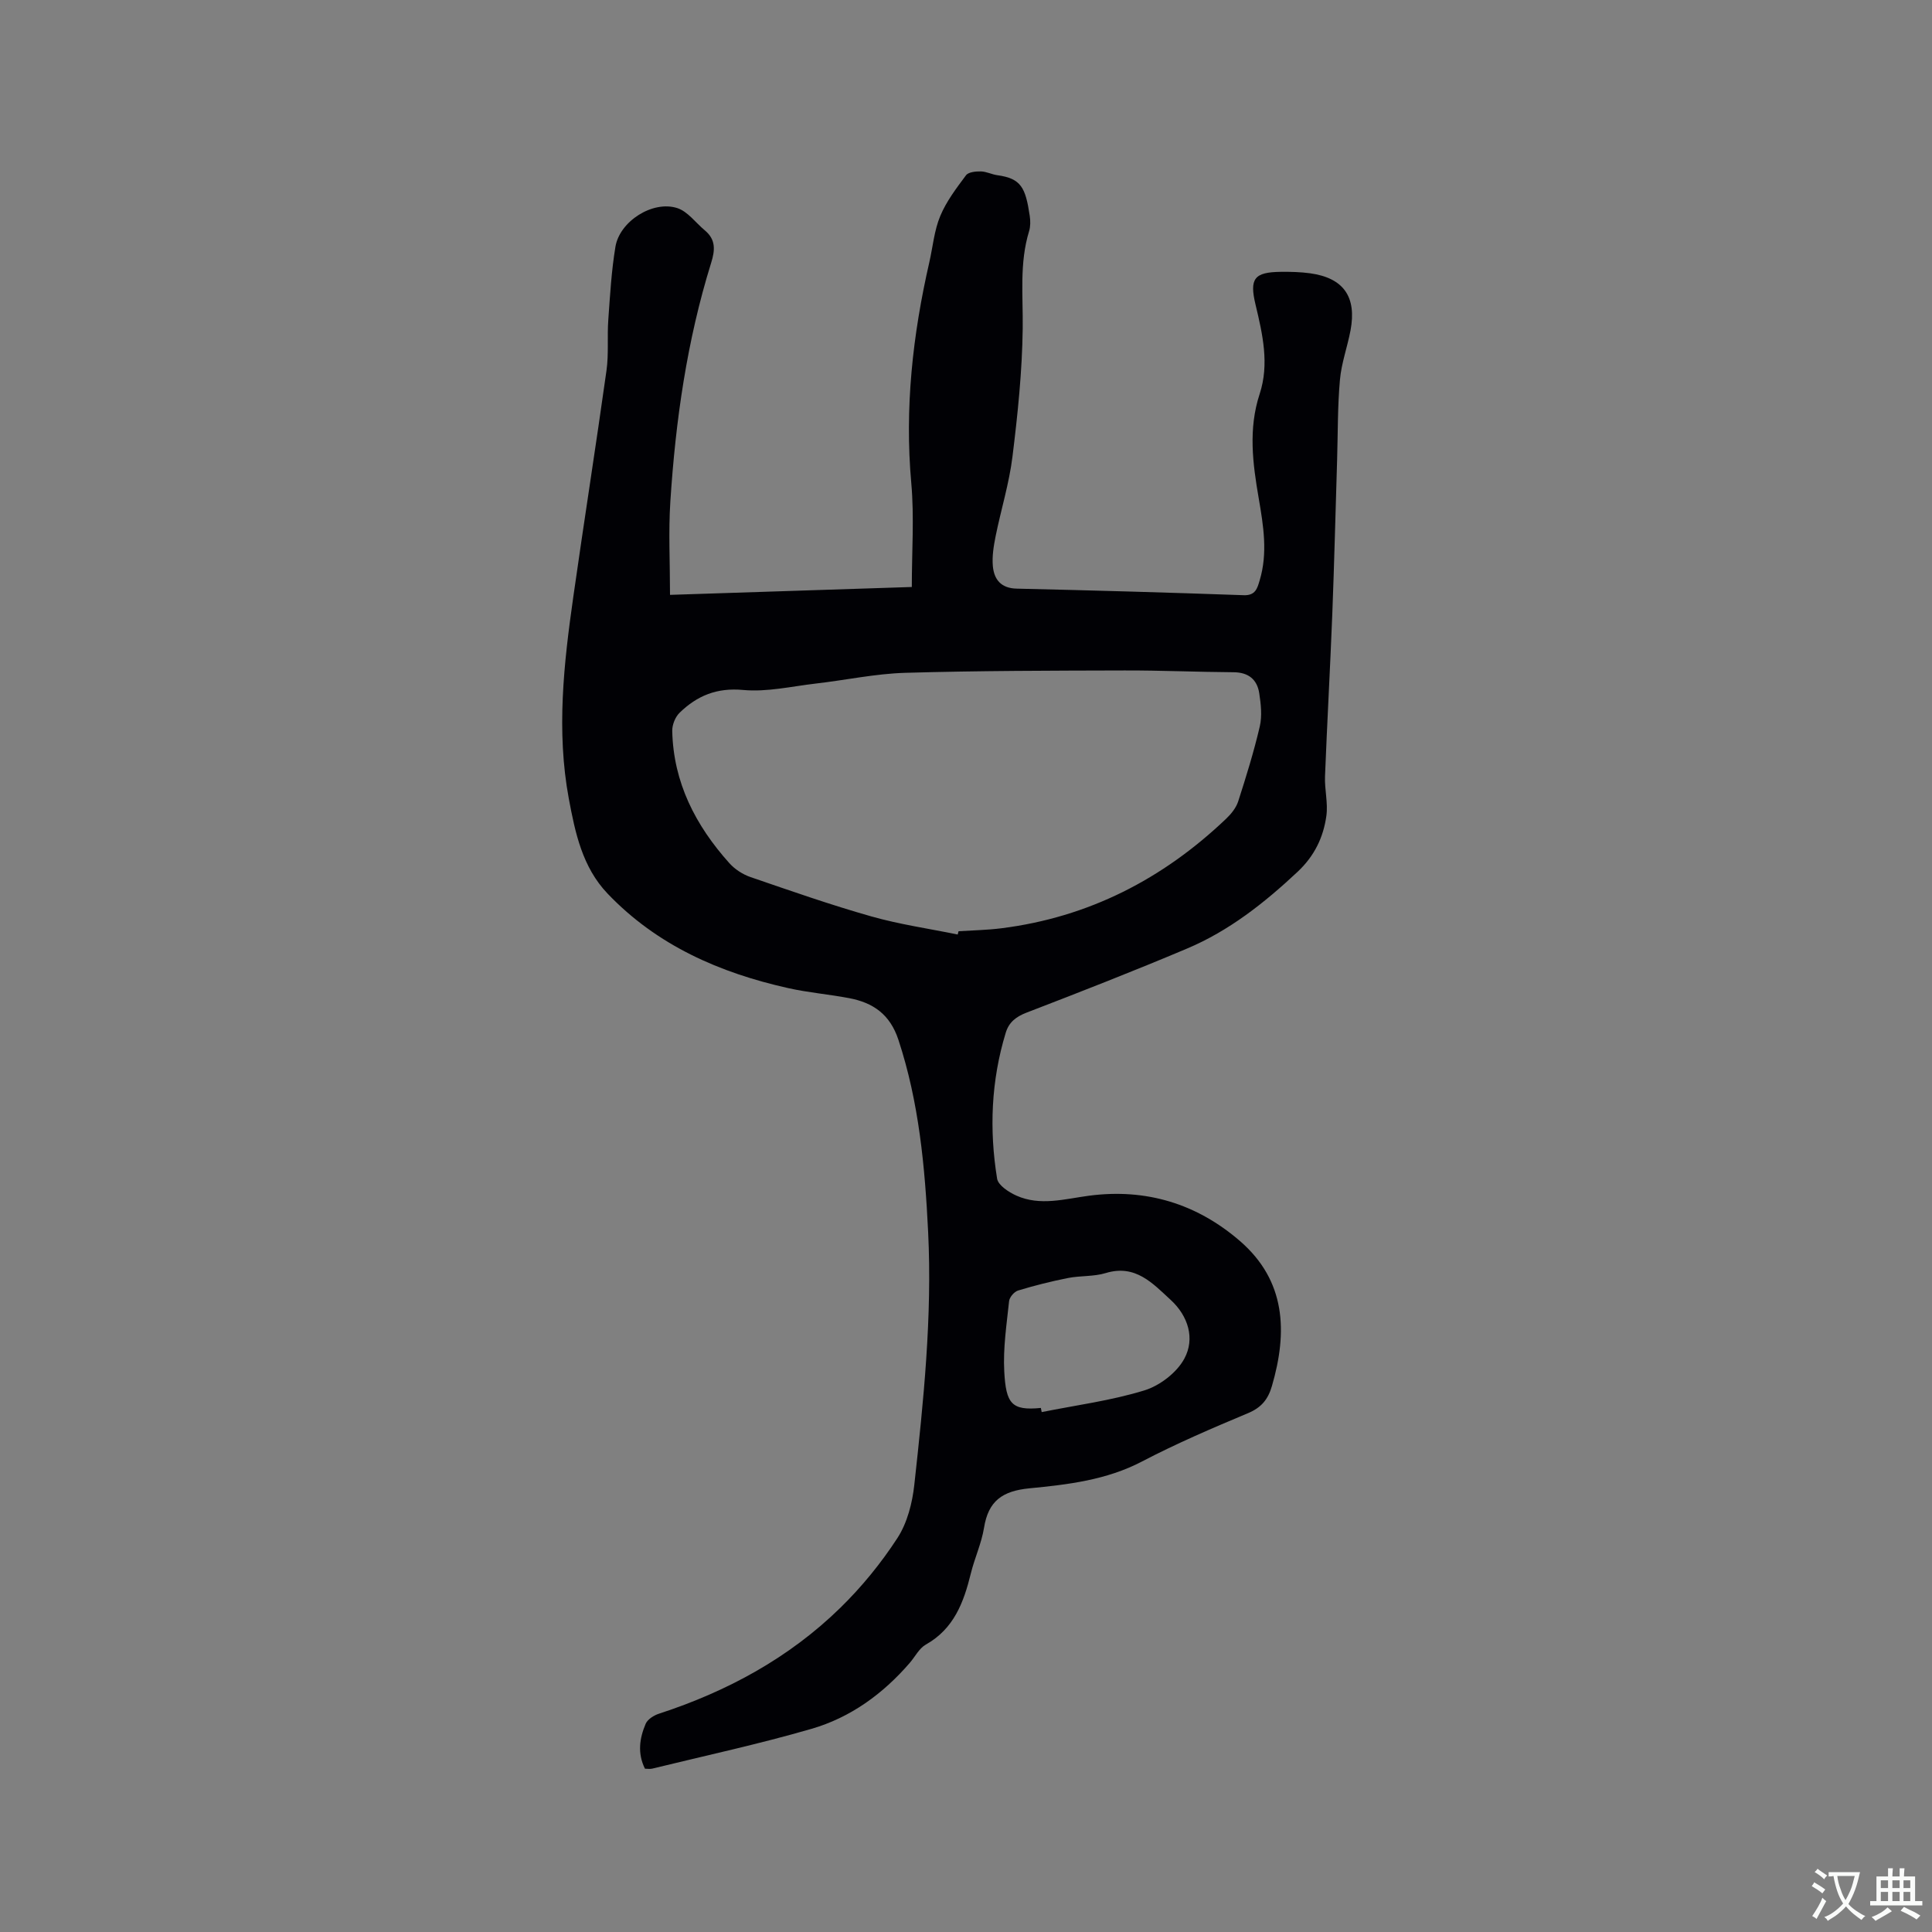 <svg enable-background="new 0 0 400 400" viewBox="0 0 400 400" xmlns="http://www.w3.org/2000/svg"><rect x="0" y="0" width="400" height="400" fill="#808080" stroke="none"/><path d="m138.72 123.16c17.22-.56 33.7-1.1 50.06-1.63 0-7.4.52-14.51-.11-21.52-1.39-15.51.29-30.67 3.74-45.73.73-3.2 1.01-6.58 2.26-9.56 1.26-3.03 3.34-5.76 5.33-8.43.51-.68 2.03-.82 3.08-.8 1.13.02 2.24.62 3.39.78 4.94.68 5.85 2.54 6.73 8.44.15 1.03.16 2.18-.14 3.16-2.03 6.63-1.23 13.38-1.32 20.14-.11 8.86-1.03 17.73-2.12 26.54-.68 5.54-2.37 10.94-3.48 16.43-.41 2.05-.77 4.2-.58 6.25.26 2.76 1.7 4.57 4.94 4.64 15.67.36 31.35.8 47.01 1.36 2.45.09 2.81-1.48 3.28-3.03 1.72-5.67.79-11.35-.18-17-1.25-7.23-2.19-14.4.19-21.64 2.03-6.19.61-12.36-.85-18.47-1.3-5.42-.29-6.75 5.26-6.81 2.01-.02 4.04.03 6.03.3 6.92.96 9.68 4.85 8.37 11.83-.65 3.43-1.89 6.79-2.19 10.23-.49 5.44-.42 10.94-.58 16.41-.33 10.68-.59 21.36-1 32.04-.44 11.21-1.07 22.42-1.51 33.63-.11 2.73.65 5.53.28 8.2-.62 4.45-2.47 8.3-5.95 11.57-6.87 6.44-14.17 12.21-22.85 15.88-11 4.65-22.14 9-33.29 13.29-2.2.85-3.65 2.01-4.3 4.18-3.02 9.92-3.43 20.03-1.78 30.19.22 1.37 2.41 2.8 4 3.51 4.93 2.21 10.03.68 15.03.02 11.85-1.56 22.35 1.68 31.26 9.39 9.5 8.23 9.89 18.79 6.6 30.04-.79 2.72-2.17 4.43-4.92 5.58-7.42 3.11-14.84 6.29-21.96 10.01-7.37 3.86-15.38 4.79-23.31 5.56-5.64.55-8.52 2.63-9.41 8.18-.52 3.21-1.95 6.26-2.73 9.45-1.47 5.98-3.5 11.46-9.33 14.73-1.38.78-2.22 2.52-3.33 3.8-5.53 6.4-12.26 11.3-20.34 13.64-10.86 3.15-21.94 5.54-32.94 8.23-.48.12-1.02.02-1.53.02-1.6-3.22-1.11-6.34.15-9.3.4-.93 1.7-1.75 2.76-2.09 14.1-4.6 26.9-11.52 37.54-21.92 4.44-4.34 8.45-9.26 11.83-14.46 2.03-3.13 3.08-7.24 3.49-11.03 1.91-17.38 3.72-34.79 2.86-52.34-.66-13.47-1.88-26.81-6.15-39.76-1.74-5.29-5.24-7.7-10.23-8.64-4.16-.79-8.41-1.14-12.54-2.06-14.21-3.17-27.18-8.83-37.44-19.57-5.24-5.49-6.72-12.62-8.04-19.7-2.59-13.97-1.04-27.9.94-41.78 2.22-15.63 4.68-31.22 6.87-46.85.48-3.44.12-6.99.37-10.47.36-5.06.65-10.15 1.48-15.14.88-5.27 7.72-9.63 12.79-8 2.17.69 3.81 3.03 5.7 4.6 2.29 1.9 2.17 4.05 1.32 6.76-5 16.07-7.36 32.63-8.44 49.37-.41 6.29-.07 12.65-.07 19.35zm59.56 70.32c.06-.23.12-.46.18-.68 2.96-.19 5.93-.24 8.86-.61 18.07-2.28 33.43-10.19 46.53-22.67 1.04-.99 2.07-2.26 2.5-3.59 1.65-5.12 3.25-10.28 4.47-15.51.51-2.18.24-4.64-.11-6.91-.44-2.84-2.24-4.31-5.31-4.33-7.52-.05-15.03-.39-22.55-.37-15.15.04-30.3.05-45.43.49-6.18.18-12.32 1.51-18.5 2.22-5.02.58-10.12 1.79-15.06 1.33-5.46-.51-9.54 1.2-13.16 4.72-.9.87-1.54 2.49-1.52 3.75.23 10.69 4.83 19.58 11.81 27.37 1.13 1.27 2.76 2.33 4.37 2.89 8.3 2.85 16.6 5.76 25.03 8.15 5.85 1.66 11.92 2.53 17.89 3.75zm17.22 98.02c.06.29.11.57.17.86 7.11-1.43 14.36-2.37 21.25-4.49 3.2-.98 6.73-3.68 8.29-6.59 2.24-4.14.79-8.81-2.8-12.12-3.74-3.43-7.31-7.46-13.47-5.59-2.48.76-5.25.52-7.83 1.03-3.48.69-6.94 1.56-10.33 2.59-.8.24-1.78 1.39-1.86 2.21-.51 4.83-1.26 9.72-1 14.53.36 6.68 1.5 8.17 7.58 7.57z" fill="#010105"/><g fill="#fafbfa"><path d="m377.9 391.2c-.2.3-.4.5-.6.8-.7-.6-1.4-1-2.2-1.5.2-.3.4-.5.5-.8.6.4 1.4.8 2.3 1.5zm-1.8 6.1c-.2-.2-.5-.4-.9-.6.4-.6.8-1.2 1.2-1.9s.7-1.3.9-1.9c.3.3.5.5.8.7-.7 1.3-1.4 2.6-2 3.7zm2.2-9c-.3.3-.5.5-.6.8-.6-.6-1.3-1.1-2-1.5.3-.3.5-.5.6-.7.6.5 1.3.9 2 1.4zm.3.2v-.9h2 4.5c-.3 1.3-.6 2.5-1 3.6s-.9 2.1-1.4 3c.4.5 1 1 1.6 1.4s1.2.8 1.9 1.1c-.3.2-.5.4-.8.8-.4-.3-1-.7-1.6-1.2s-1.2-1.1-1.6-1.6c-.5.6-1.1 1.1-1.7 1.6s-1.4.9-2.1 1.4c-.1-.3-.3-.5-.7-.8.6-.2 1.2-.5 1.9-1s1.4-1.1 2-1.8c-.5-.8-.9-1.6-1.2-2.5s-.6-2-.8-3.2c-.4.1-.7.1-1 .1zm2.5 2.7c.3 1 .7 1.7 1 2.2.3-.5.6-1.1 1-2s.6-1.9.9-3h-3.2-.4c.1.9.3 1.8.7 2.8z"/><path d="m396.5 388.5v1.5 3.6h1.5v.9c-.4 0-1 0-1.7 0h-7.9c-.5 0-.9 0-1.2 0v-.9h1.3v-3.5c0-.7 0-1.2 0-1.6h2.4c0-.8 0-1.4 0-1.7h1c0 .3-.1.8-.1 1.7h1.5c0-.8 0-1.4 0-1.7h1c0 .3-.1.9-.1 1.7zm-8.2 9.2c-.2-.3-.5-.5-.8-.8.8-.3 1.4-.6 1.9-.9s1-.7 1.4-1.1c.3.3.6.5.9.8-1.6 1-2.8 1.6-3.4 2zm2.6-6.8v-1.6h-1.5v1.6zm0 2.7v-1.9h-1.5v1.9zm2.4-2.7v-1.6h-1.5v1.6zm0 2.7v-1.9h-1.5v1.9zm.2 2 .7-.8c.4.2.9.5 1.6.8s1.3.7 1.8 1c-.3.3-.5.5-.8.8-.4-.3-1.5-1-3.3-1.8zm2-4.7v-1.6h-1.4v1.6zm0 2.7v-1.9h-1.4v1.9z"/></g></svg>